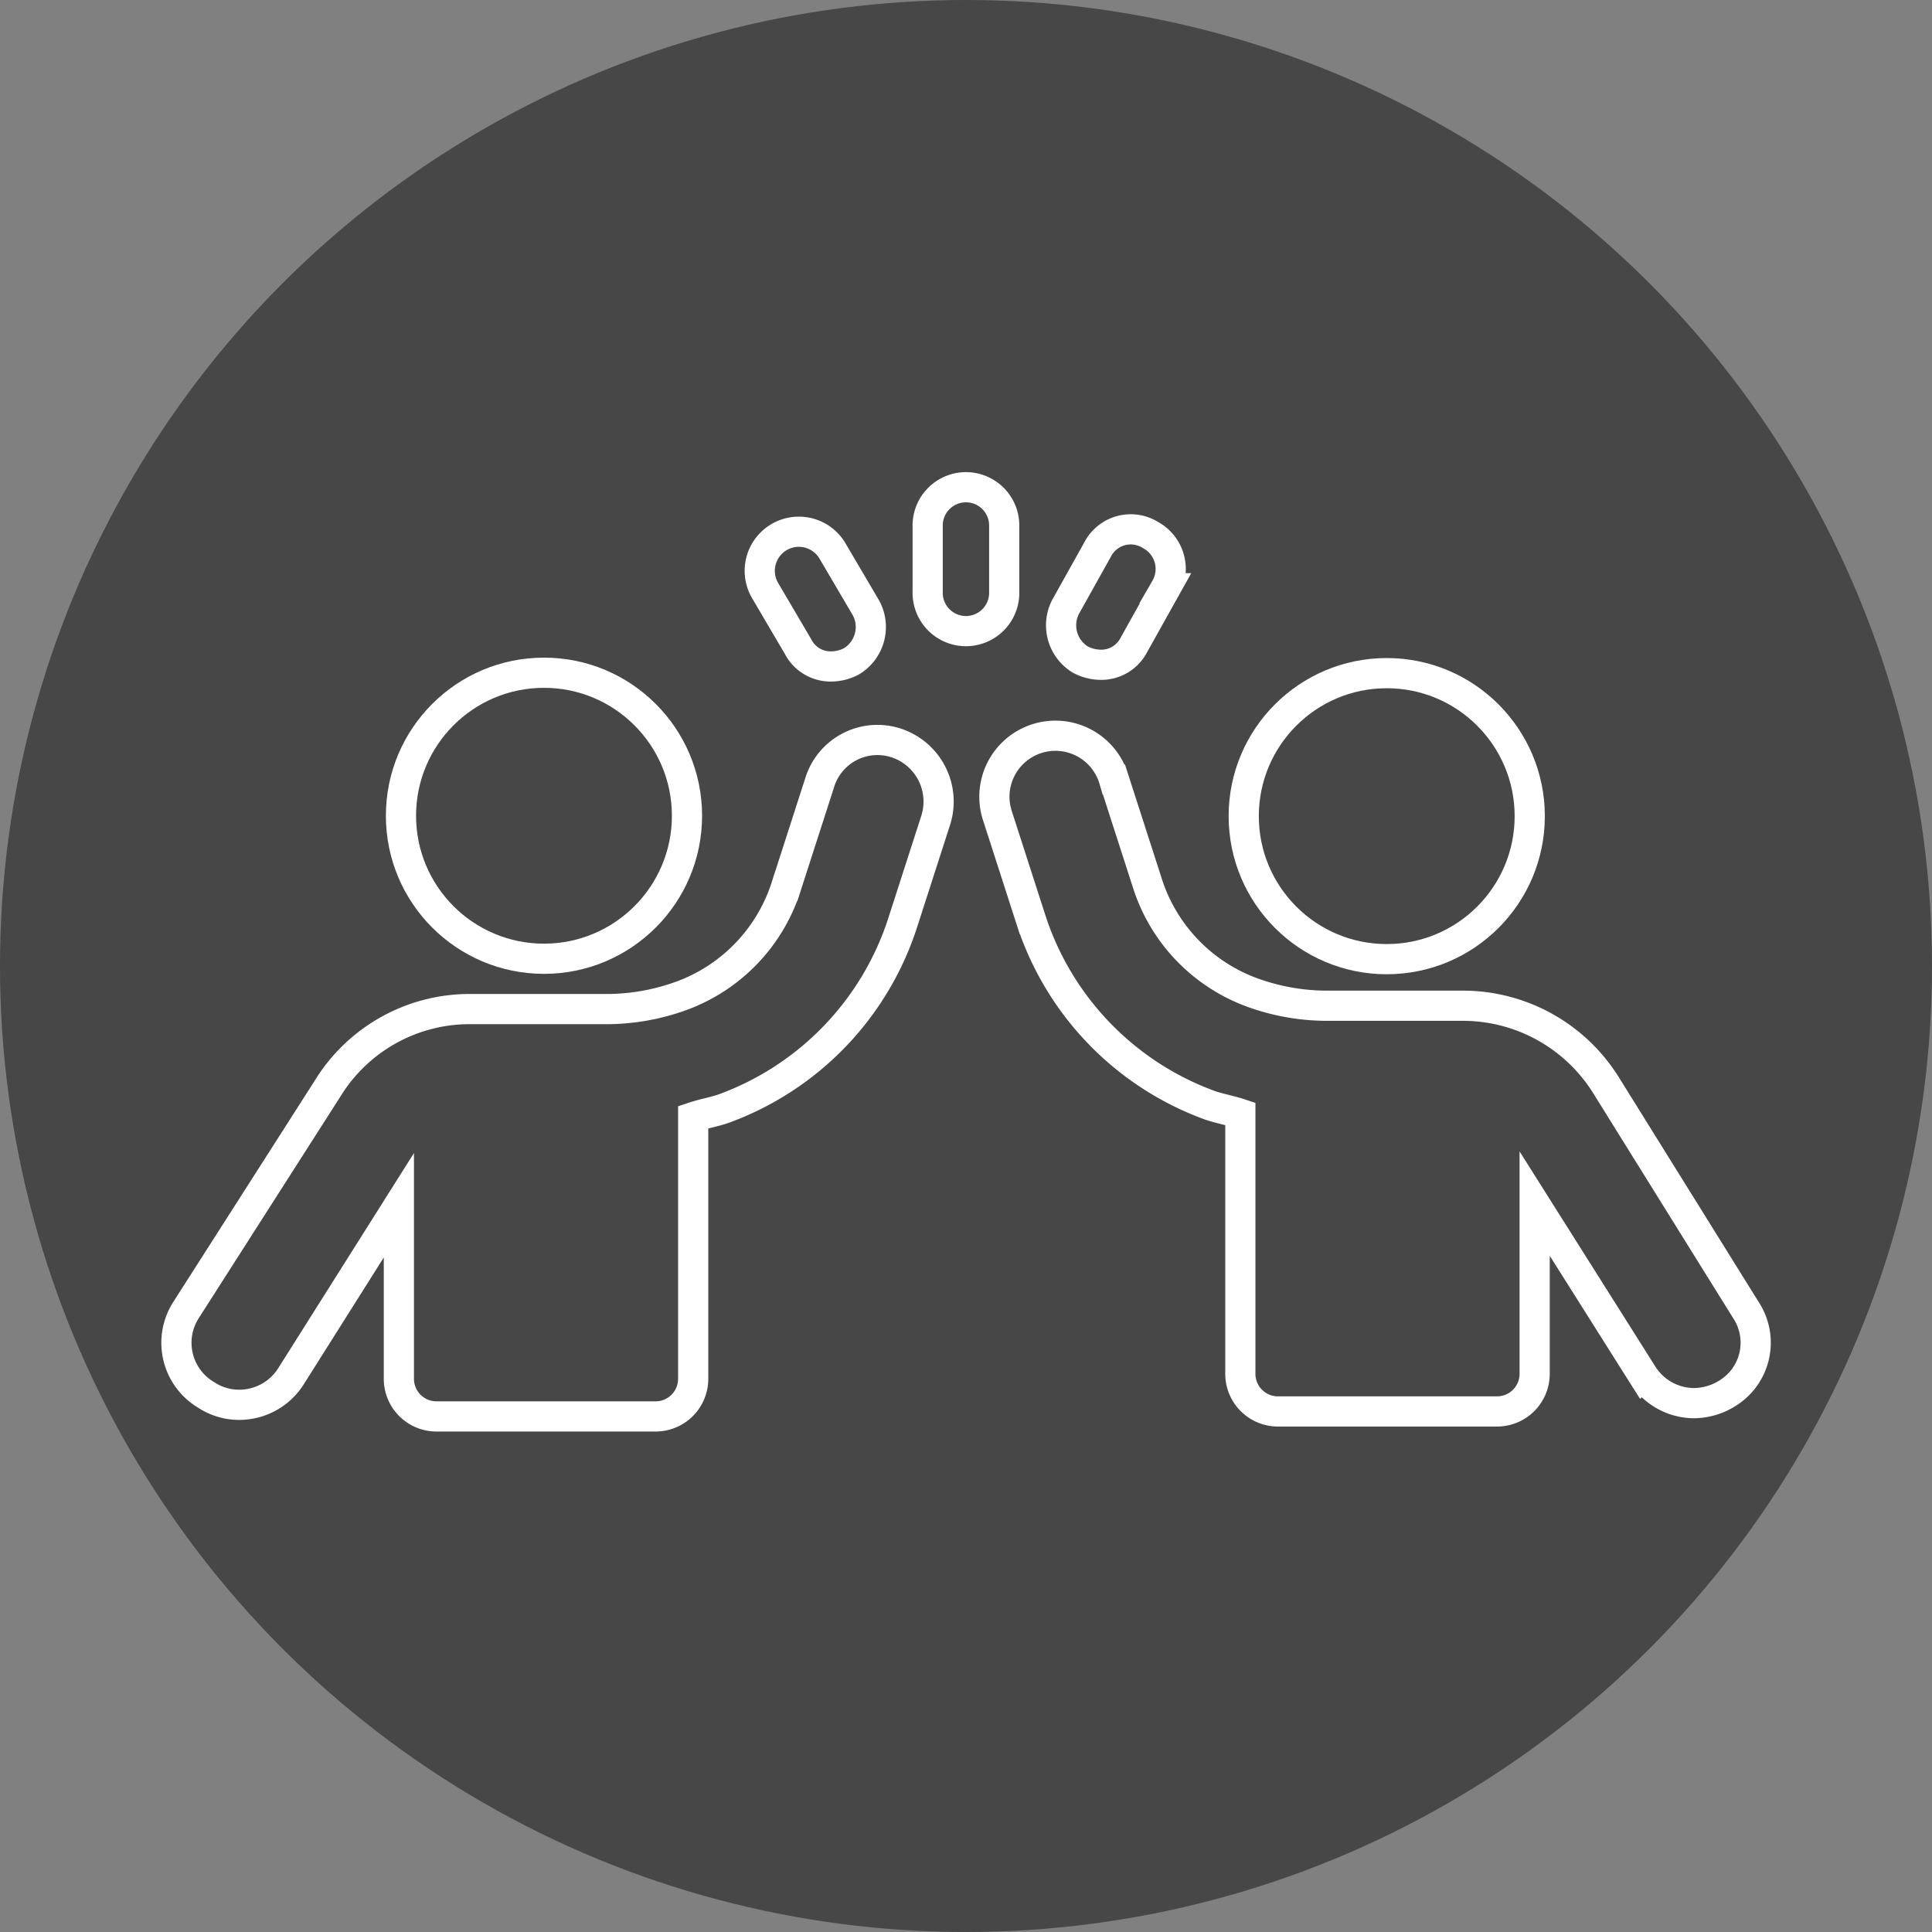 <svg id="a9b5ceb4-b79e-442f-8eac-0186b9a6ca9c" data-name="aac6b8c7-ee5a-44f1-87e9-7f29da1f7e0b" xmlns="http://www.w3.org/2000/svg" width="48" height="48" viewBox="0 0 48 48">
  <rect x="0" y="0" width="48" height="48" fill="#808080" stroke="none"/>
  <defs>
    <style>
      .afa84eee-2947-4421-a757-baff18a53f28 {
        fill: #474747;
      }

      .bab2aea5-617b-4b08-86b6-1e91b622db06 {
        fill: none;
        stroke: #fff;
        stroke-miterlimit: 10;
        stroke-width: 0.75px;
      }
    </style>
  </defs>
  <circle class="afa84eee-2947-4421-a757-baff18a53f28" cx="24" cy="24" r="24"/>
  <g>
    <circle class="bab2aea5-617b-4b08-86b6-1e91b622db06" cx="13.515" cy="20.267" r="3.553"/>
    <path class="bab2aea5-617b-4b08-86b6-1e91b622db06" d="M22.264,18.458a1.501,1.501,0,0,0-1.901.992l-.826,2.562a4.274,4.274,0,0,1-2.603,2.727,5.442,5.442,0,0,1-1.818.331H11.687a4.141,4.141,0,0,0-3.553,1.983L4.622,32.547a1.506,1.506,0,0,0,.496,2.107,1.489,1.489,0,0,0,.826.248A1.522,1.522,0,0,0,7.225,34.2L9.91,29.944v4.297a.935.935,0,0,0,.95.95h5.412a.935.935,0,0,0,.95-.95V27.755c.248-.083.496-.124.744-.207a7.304,7.304,0,0,0,4.462-4.627l.826-2.562A1.534,1.534,0,0,0,22.264,18.458Z"/>
    <circle class="bab2aea5-617b-4b08-86b6-1e91b622db06" cx="34.453" cy="20.277" r="3.553"/>
    <path class="bab2aea5-617b-4b08-86b6-1e91b622db06" d="M43.376,32.547,39.906,26.97a4.193,4.193,0,0,0-3.553-1.983H32.923a5.442,5.442,0,0,1-1.818-.331,4.274,4.274,0,0,1-2.603-2.727l-.826-2.562a1.516,1.516,0,1,0-2.892.909l.826,2.562a7.304,7.304,0,0,0,4.462,4.627c.248.083.496.124.744.207v6.445a.935.935,0,0,0,.95.95h5.412a.935.935,0,0,0,.95-.95V29.903l2.686,4.256a1.522,1.522,0,0,0,1.281.702,1.595,1.595,0,0,0,.826-.248A1.475,1.475,0,0,0,43.376,32.547Z"/>
    <path class="bab2aea5-617b-4b08-86b6-1e91b622db06" d="M24.949,13.087a.951.951,0,1,0-1.901,0v1.611a.951.951,0,1,0,1.901,0Z"/>
    <path class="bab2aea5-617b-4b08-86b6-1e91b622db06" d="M19.826,16.062a.909.909,0,0,0,.826.496,1.1,1.1,0,0,0,.496-.124.996.996,0,0,0,.372-1.322l-.826-1.405a.971.971,0,0,0-1.694.95Z"/>
    <path class="bab2aea5-617b-4b08-86b6-1e91b622db06" d="M26.85,16.392a1.099,1.099,0,0,0,.496.124.909.909,0,0,0,.826-.496l.785-1.405a.959.959,0,0,0-.372-1.322.927.927,0,0,0-1.322.372L26.478,15.07A.996.996,0,0,0,26.85,16.392Z"/>
  </g>
</svg>
